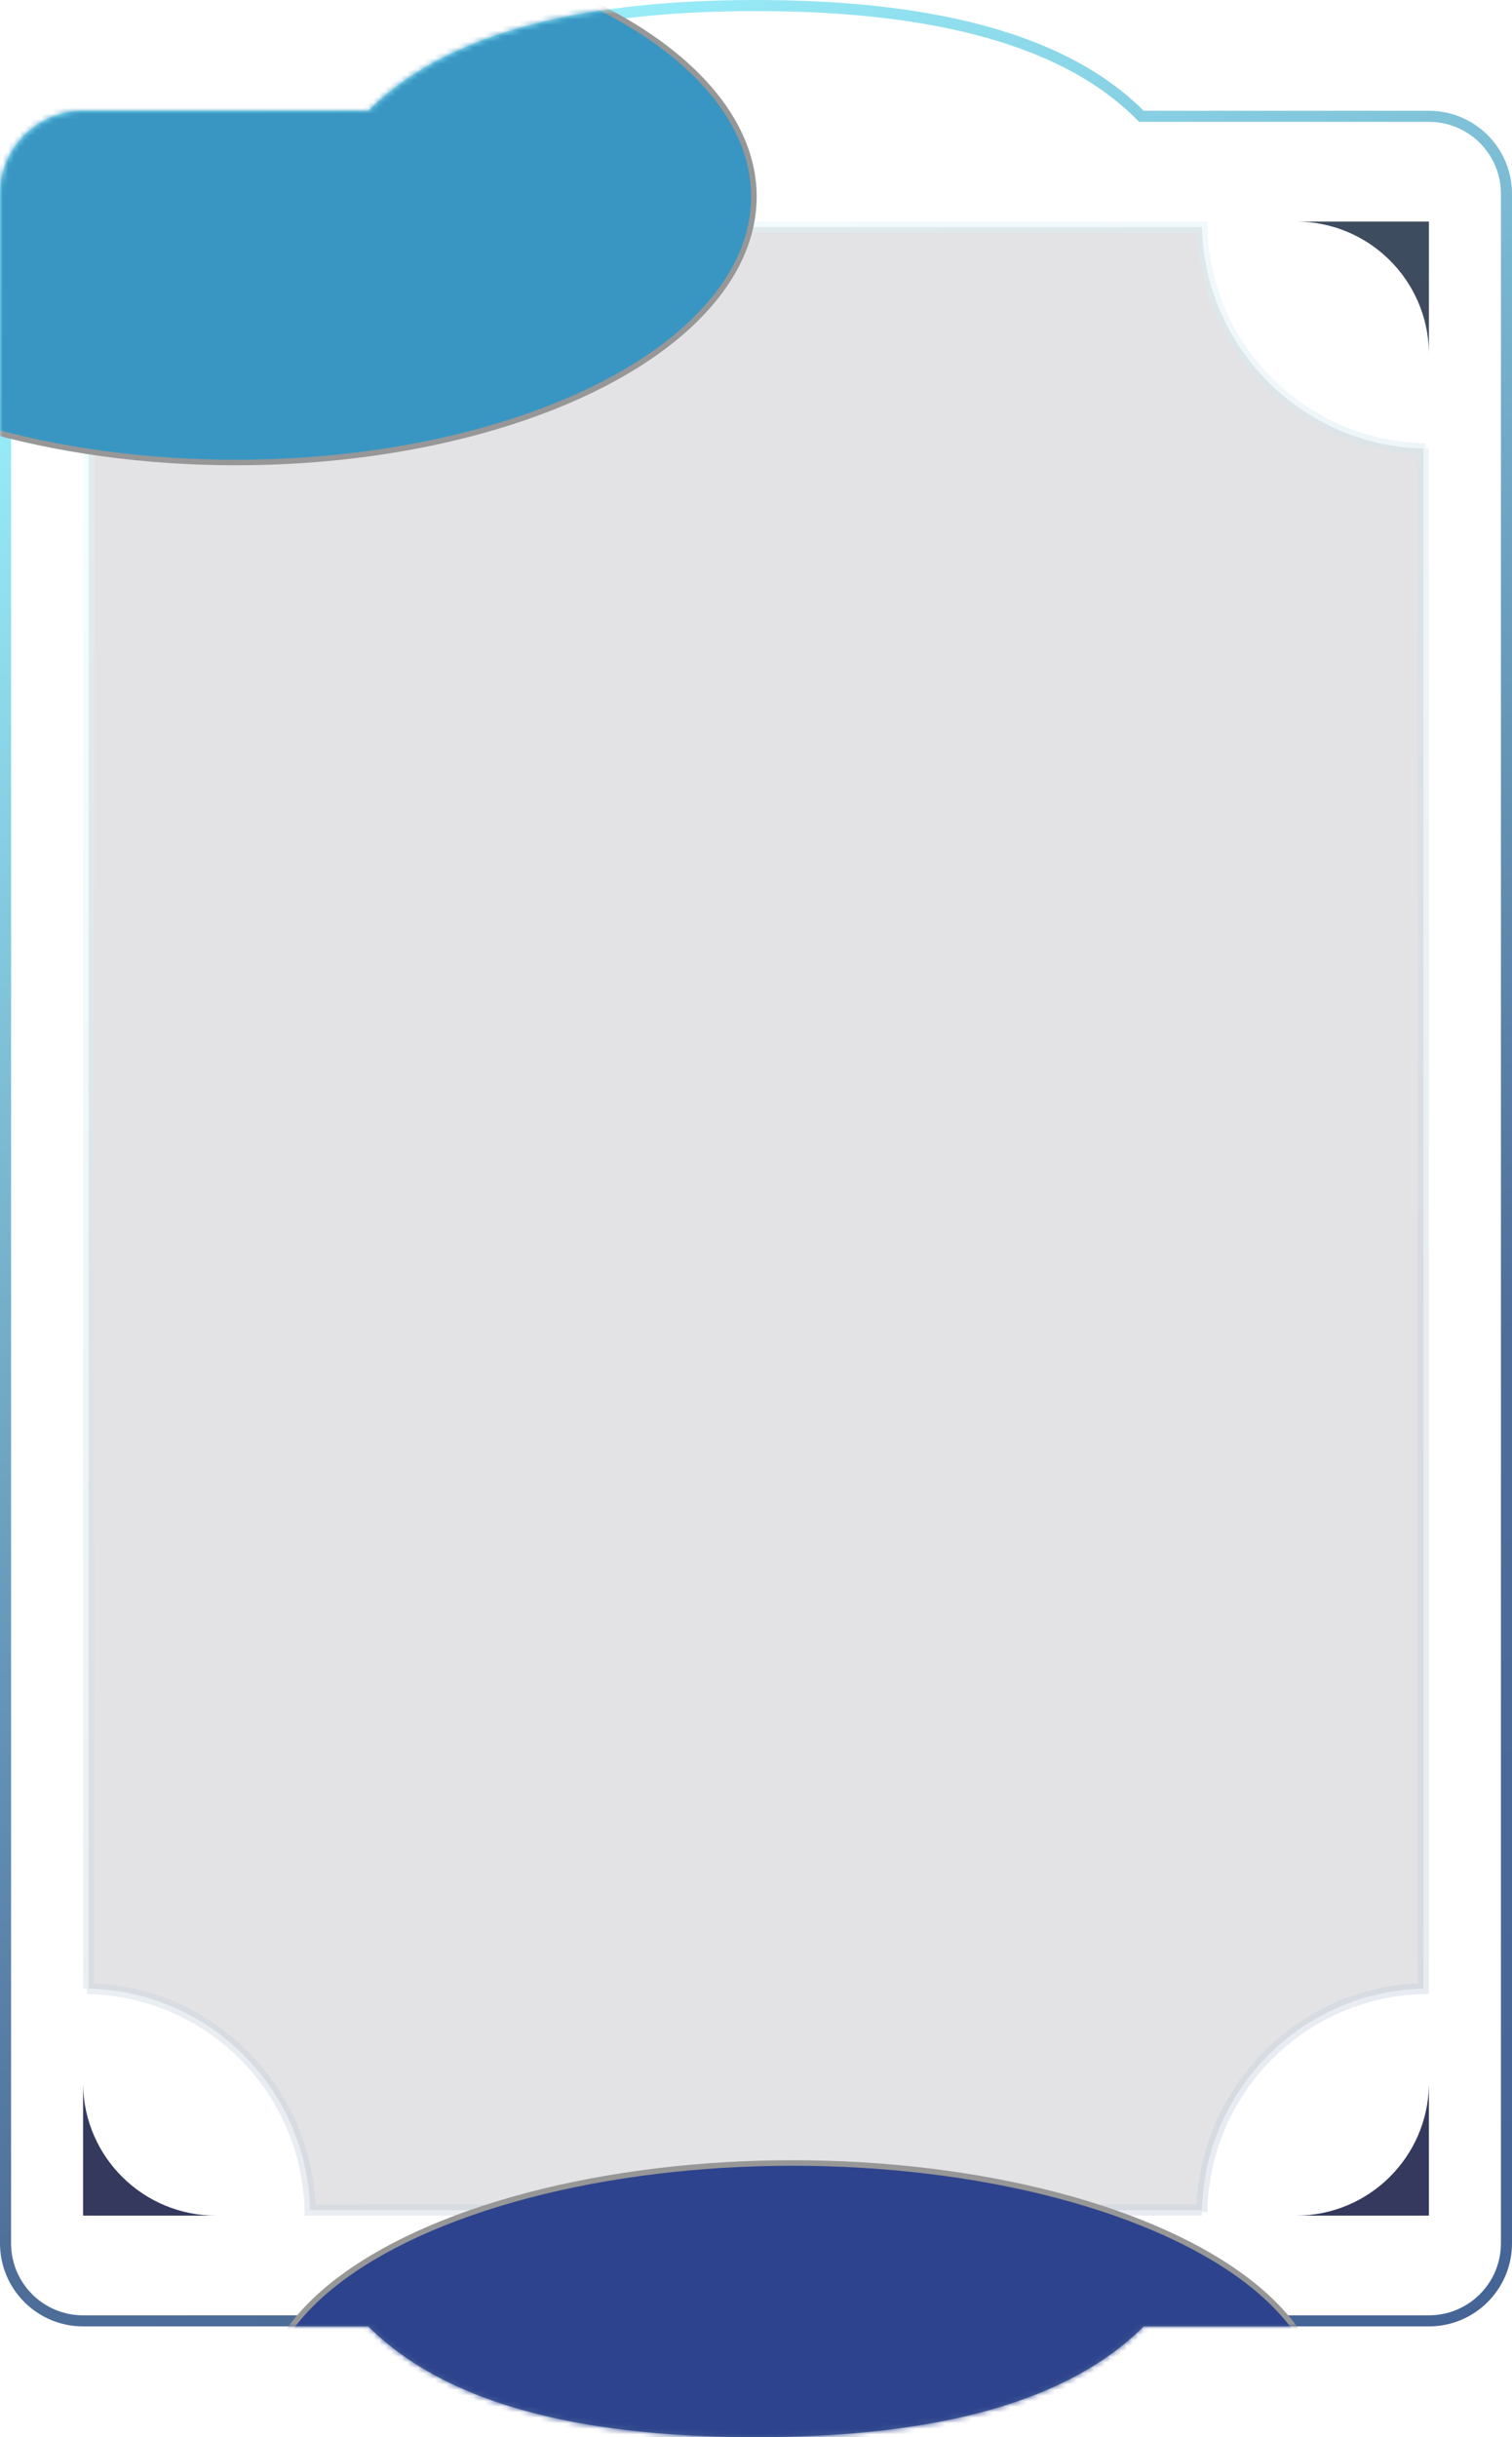 <?xml version="1.0" encoding="UTF-8"?>
<svg width="273px" height="440px" viewBox="0 0 273 440" version="1.1" xmlns="http://www.w3.org/2000/svg" xmlns:xlink="http://www.w3.org/1999/xlink">
    <title>卡片-SVIP@3x</title>
    <defs>
        <linearGradient x1="30.752%" y1="0%" x2="69.248%" y2="100%" id="linearGradient-1">
            <stop stop-color="#9DF5FF" offset="0%"></stop>
            <stop stop-color="#4E6E99" offset="70.485%"></stop>
            <stop stop-color="#466597" offset="100%"></stop>
        </linearGradient>
        <path d="M15,20 L66.5,20 L66.5,20 C79.833,6.667 103.167,0 136.5,0 C169.833,0 193.167,6.667 206.5,20 L258,20 C266.284,20 273,26.716 273,35 L273,405 C273,413.284 266.284,420 258,420 L206.5,420 L206.5,420 C193.167,433.333 169.833,440 136.5,440 C103.167,440 79.833,433.333 66.5,420 L15,420 C6.716,420 1.01453063e-15,413.284 0,405 L0,35 C-1.01453063e-15,26.716 6.716,20 15,20 Z" id="path-2"></path>
        <linearGradient x1="50%" y1="0%" x2="50%" y2="100%" id="linearGradient-4">
            <stop stop-color="#3E4C5F" offset="0%"></stop>
            <stop stop-color="#34395D" offset="100%"></stop>
        </linearGradient>
        <linearGradient x1="27.219%" y1="0%" x2="72.781%" y2="100%" id="linearGradient-5">
            <stop stop-color="#9DF5FF" offset="0%"></stop>
            <stop stop-color="#4E6E99" offset="70.485%"></stop>
            <stop stop-color="#466597" offset="100%"></stop>
        </linearGradient>
        <filter x="-79.8%" y="-154.6%" width="259.6%" height="409.3%" filterUnits="objectBoundingBox" id="filter-6">
            <feGaussianBlur stdDeviation="50" in="SourceGraphic"></feGaussianBlur>
        </filter>
        <filter x="-78.1%" y="-170.5%" width="256.2%" height="440.9%" filterUnits="objectBoundingBox" id="filter-7">
            <feGaussianBlur stdDeviation="50" in="SourceGraphic"></feGaussianBlur>
        </filter>
    </defs>
    <g id="页面-1" stroke="none" stroke-width="1" fill="none" fill-rule="evenodd">
        <g id="切图" transform="translate(-62, -93)">
            <g id="卡片" transform="translate(62, 93)">
                <mask id="mask-3" fill="white">
                    <use xlink:href="#path-2"></use>
                </mask>
                <path stroke="url(#linearGradient-1)" stroke-width="2" d="M136.5,1 C169.706,1 192.935,7.605 206.083,21 L206.083,21 L258,21 C261.866,21 265.366,22.567 267.899,25.101 C270.433,27.634 272,31.134 272,35 L272,35 L272,405 C272,408.866 270.433,412.366 267.899,414.899 C265.366,417.433 261.866,419 258,419 L258,419 L206.083,419 C192.935,432.395 169.706,439 136.5,439 C103.294,439 80.065,432.395 66.917,419 L66.917,419 L15,419 C11.134,419 7.634,417.433 5.101,414.899 C2.567,412.366 1,408.866 1,405 L1,405 L1,35 C1,31.134 2.567,27.634 5.101,25.101 C7.634,22.567 11.134,21 15,21 L15,21 L66.917,21 C80.065,7.605 103.294,1 136.5,1 Z"></path>
                <path d="M39,40 C25.878,40 15.215,50.531 15.003,63.603 L15,64 L15,40 L39,40 L39,40 Z M234,40 C247.122,40 257.785,50.531 257.997,63.603 L258,64 L258,40 L234,40 L234,40 Z M39,400 C25.878,400 15.215,389.469 15.003,376.397 L15,376 L15,400 L39,400 L39,400 Z M234,400 C247.122,400 257.785,389.469 257.997,376.397 L258,376 L258,400 L234,400 L234,400 Z" id="形状结合" fill="url(#linearGradient-4)" mask="url(#mask-3)"></path>
                <path d="M217.012,41 C217.271,51.803 221.707,61.57 228.768,68.749 C236.059,76.161 246.147,80.813 257.33,80.995 L257,80.987 L257,359.012 C246.39,359.266 236.779,363.55 229.638,370.393 L229.251,370.768 C221.839,378.059 217.187,388.147 217.005,399.33 L217.012,399 L55.988,399 C55.734,388.39 51.45,378.779 44.607,371.638 L44.232,371.251 C36.941,363.839 26.853,359.187 15.67,359.005 L16,359.012 L16,80.988 C26.61,80.734 36.221,76.45 43.362,69.607 L43.749,69.232 C51.161,61.941 55.813,51.853 55.995,40.67 L55.987,41 Z" id="路径" stroke="url(#linearGradient-5)" stroke-width="2" fill="#1C1D2D" opacity="0.35" mask="url(#mask-3)"></path>
                <ellipse id="椭圆形" stroke="#979797" fill="#3996C3" filter="url(#filter-6)" mask="url(#mask-3)" cx="42.624" cy="35.5" rx="93.5" ry="48"></ellipse>
                <ellipse id="椭圆形备份-15" stroke="#979797" fill="#2E438D" filter="url(#filter-7)" mask="url(#mask-3)" cx="143.124" cy="434" rx="95.5" ry="43.5"></ellipse>
            </g>
        </g>
    </g>
</svg>